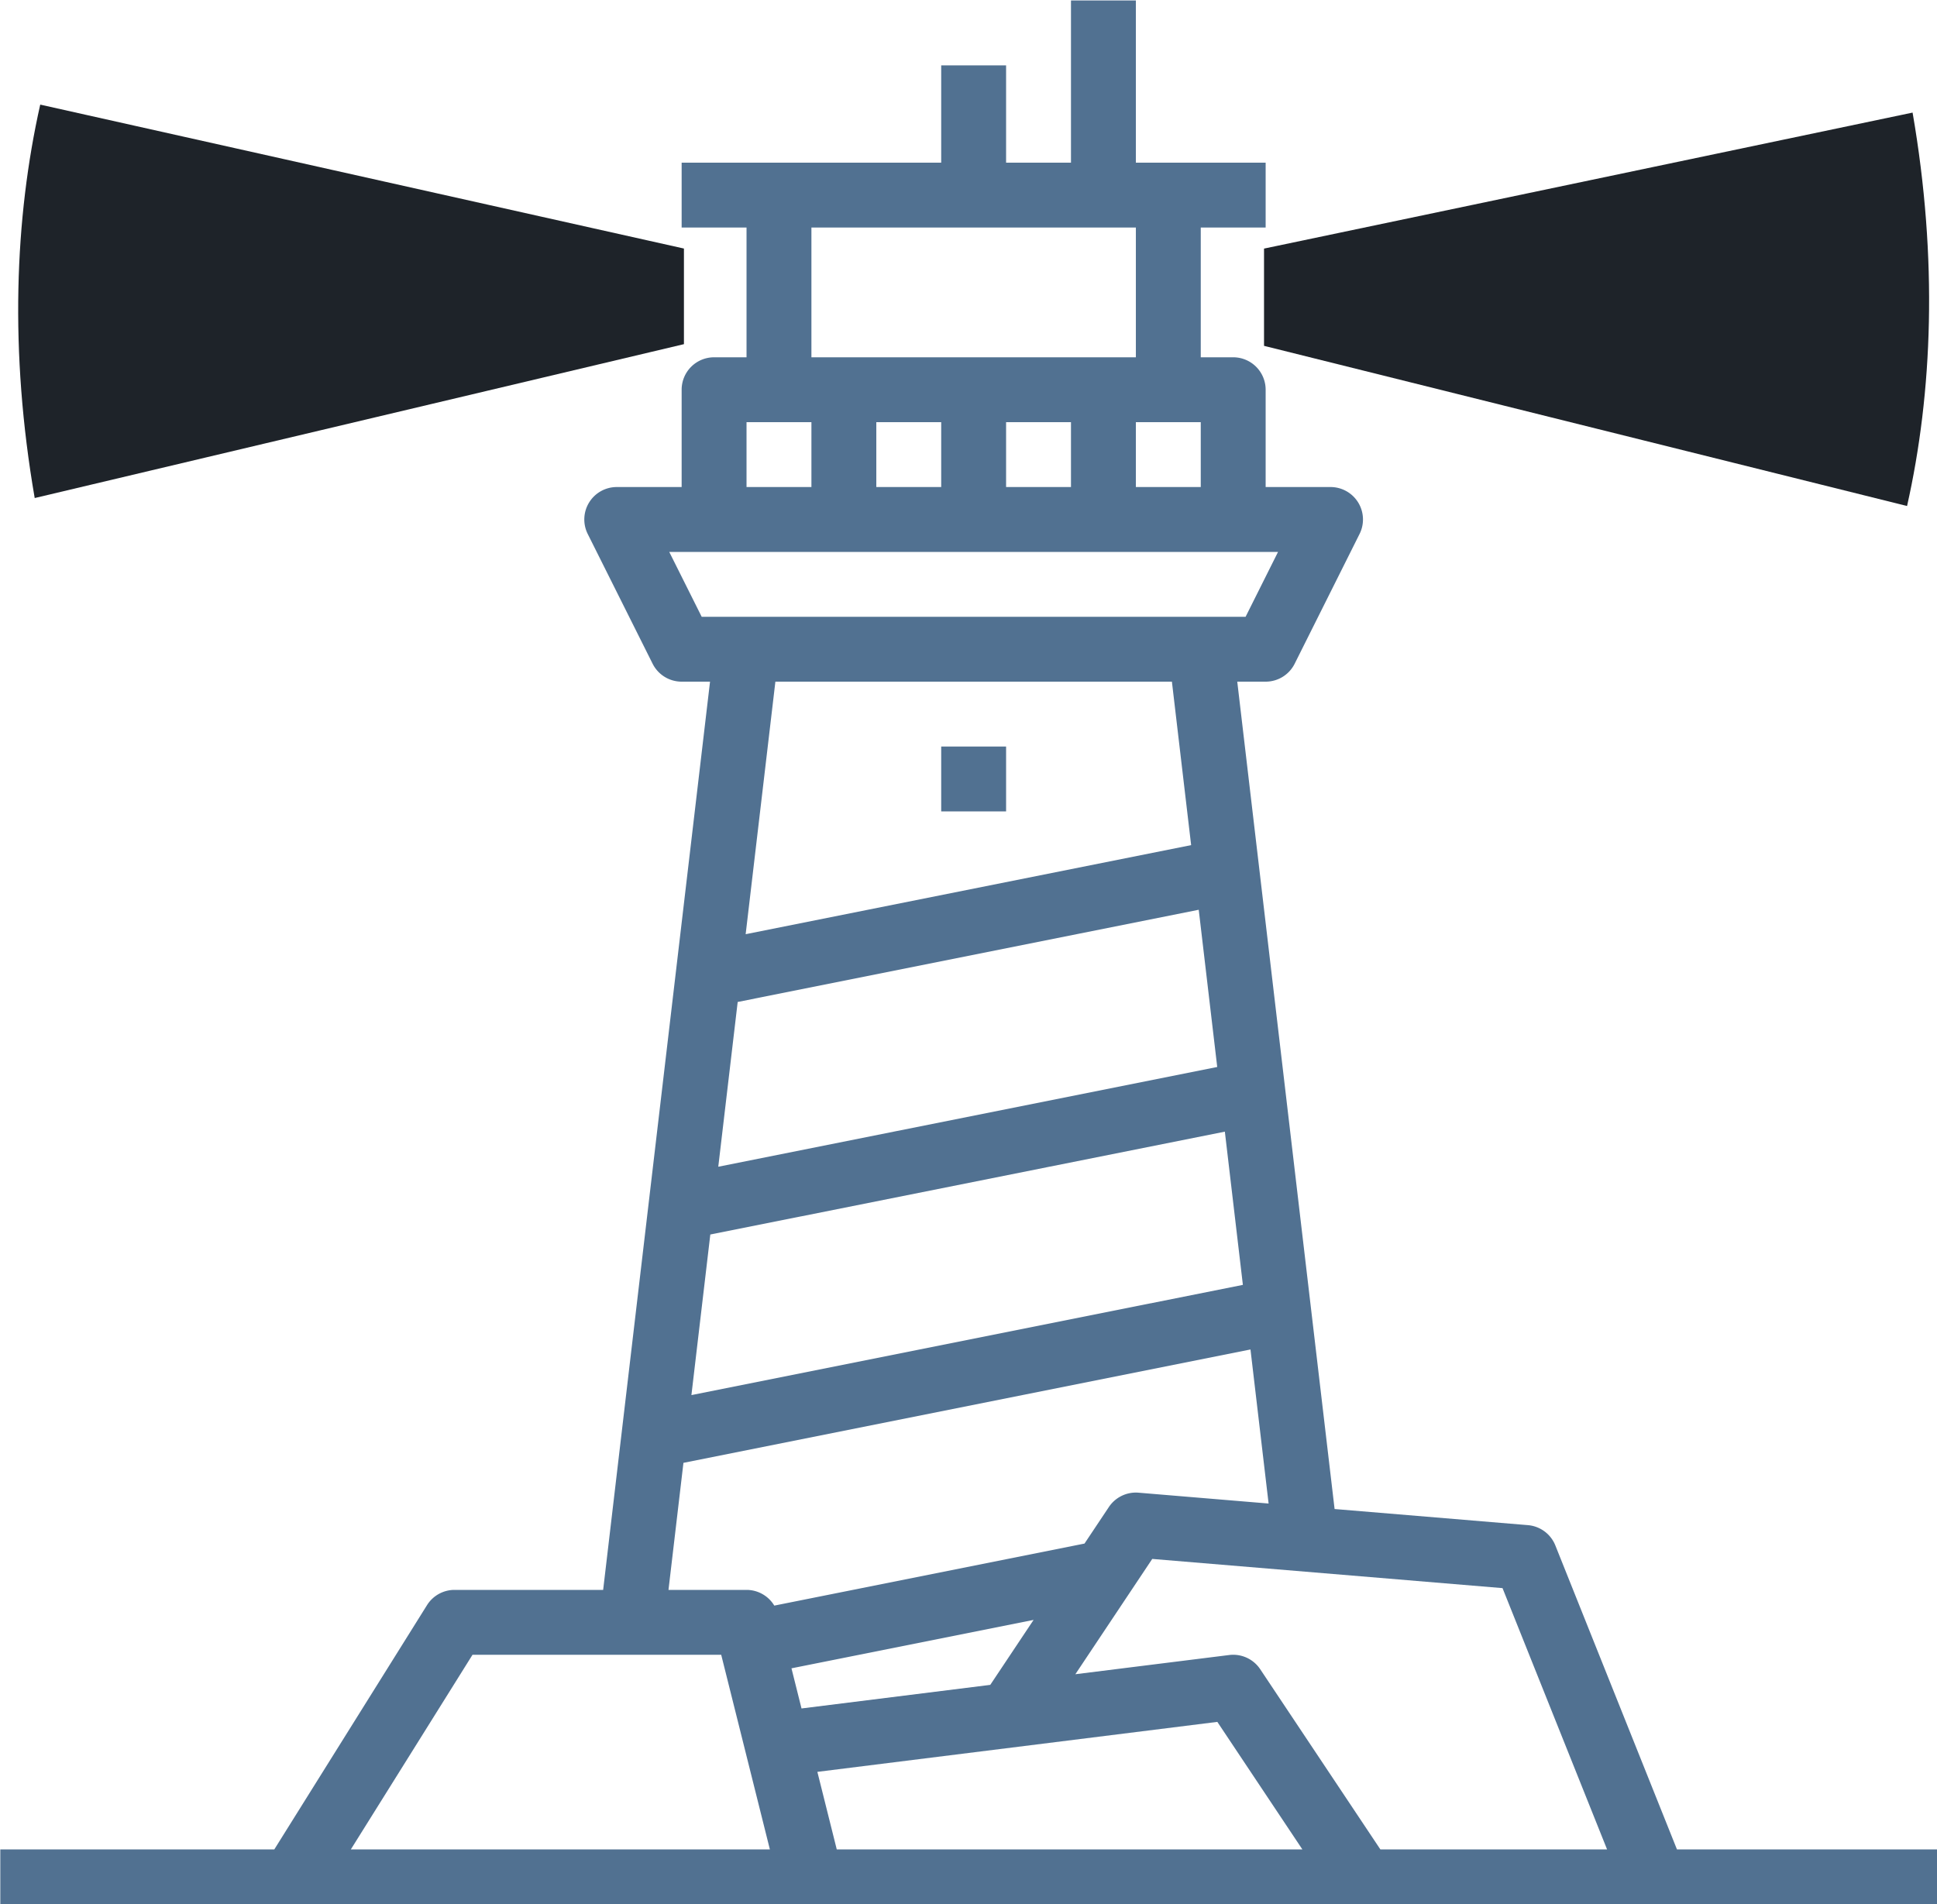 <?xml version="1.0" encoding="UTF-8" standalone="no"?>
<svg
   xmlns:dc="http://purl.org/dc/elements/1.1/"
   xmlns:cc="http://creativecommons.org/ns#"
   xmlns:rdf="http://www.w3.org/1999/02/22-rdf-syntax-ns#"
   xmlns:svg="http://www.w3.org/2000/svg"
   xmlns="http://www.w3.org/2000/svg"
   xmlns:sodipodi="http://sodipodi.sourceforge.net/DTD/sodipodi-0.dtd"
   xmlns:inkscape="http://www.inkscape.org/namespaces/inkscape"
   viewBox="0 0 32 31.467"
   width="32"
   height="31.467"
   version="1.1"
   id="svg19"
   sodipodi:docname="Lighthouse2.svg"
   inkscape:version="1.0.2 (e86c870879, 2021-01-15)">
  <defs
     id="defs23" />
  <sodipodi:namedview
     pagecolor="#ffffff"
     bordercolor="#666666"
     borderopacity="1"
     objecttolerance="10"
     gridtolerance="10"
     guidetolerance="10"
     inkscape:pageopacity="0"
     inkscape:pageshadow="2"
     inkscape:window-width="1920"
     inkscape:window-height="1017"
     id="namedview21"
     showgrid="false"
     inkscape:pagecheckerboard="true"
     fit-margin-top="0"
     fit-margin-left="0"
     fit-margin-right="0"
     fit-margin-bottom="0"
     inkscape:zoom="13.28125"
     inkscape:cx="12.020516"
     inkscape:cy="2.7829439"
     inkscape:window-x="-8"
     inkscape:window-y="-8"
     inkscape:window-maximized="1"
     inkscape:current-layer="Outline"
     inkscape:document-rotation="0" />
  <g
     id="Outline"
     transform="matrix(0.067,0,0,0.067,-1.067,-1.6)">
    <path
       d="m 399.428,405.029 a 8,8 0 0 0 -6.763,-5 L 345,396.055 321,192 h 7 a 8,8 0 0 0 7.155,-4.422 l 16,-32 A 8,8 0 0 0 344,144 h -16 v -24 a 8,8 0 0 0 -8,-8 h -8 V 80 h 16 V 64 H 296 V 24 H 280 V 64 H 264 V 40 h -16 v 24 h -64 v 16 h 16 v 32 h -8 a 8,8 0 0 0 -8,8 v 24 h -16 a 8,8 0 0 0 -7.155,11.578 l 16,32 A 8,8 0 0 0 184,192 h 7 L 164.646,416 H 128 a 8,8 0 0 0 -6.784,3.76 L 83.566,480 H 16 v 16 H 496 V 480 H 429.416 Z M 412.184,480 h -55.9 l -29.625,-44.438 a 8.008,8.008 0 0 0 -7.648,-3.5 l -37.931,4.738 18.959,-28.438 86.369,7.2 z m -198.627,-34.758 -2.476,-9.9 59.7,-11.939 -10.681,16.021 z m 3.909,15.637 98.62,-12.327 L 337.052,480 H 222.246 Z M 197.819,271 311.5,248.256 l 4.561,38.776 -123.028,24.6 z m -6.749,57.351 126.87,-25.372 4.446,37.79 -135.976,27.187 z M 296,144 v -16 h 16 v 16 z m -48,-16 v 16 h -16 v -16 z m 16,0 h 16 v 16 H 264 Z M 216,80 h 80 v 32 h -80 z m -16,48 h 16 v 16 h -16 z m -19.056,32 h 150.112 l -8,16 H 188.944 Z m 123.942,32 4.742,40.314 -109.843,21.97 7.329,-62.284 z m -120.443,192.666 139.818,-27.96 4.469,37.994 -32.065,-2.673 a 8,8 0 0 0 -7.321,3.535 l -6.008,9.012 -76.491,15.3 A 8,8 0 0 0 200,416 H 180.756 Z M 132.434,432 h 61.32 l 12,48 h -103.32 z"
       id="path2"
       style="fill:#517191;fill-opacity:1" />
    <rect
       x="248"
       y="208"
       width="16"
       height="16"
       id="rect4"
       style="fill:#517191;fill-opacity:1" />
    <path
       d="M 24.483,146.712 184.565,108.761 V 85.179 L 25.846,49.681 c -6.283,27.898 -7.62,60.887 -1.363,97.031 z"
       id="path8-0"
       style="fill:#1e2329;fill-opacity:1"
       sodipodi:nodetypes="ccccc" />
    <path
       d="M 487.517,51.649 327.601,85.191 v 23.986 l 158.553,39.503 c 6.283,-27.898 7.62,-60.887 1.363,-97.031 z"
       id="path8-0-5"
       style="fill:#1e2329;fill-opacity:1"
       sodipodi:nodetypes="ccccc" />
  </g>
</svg>
